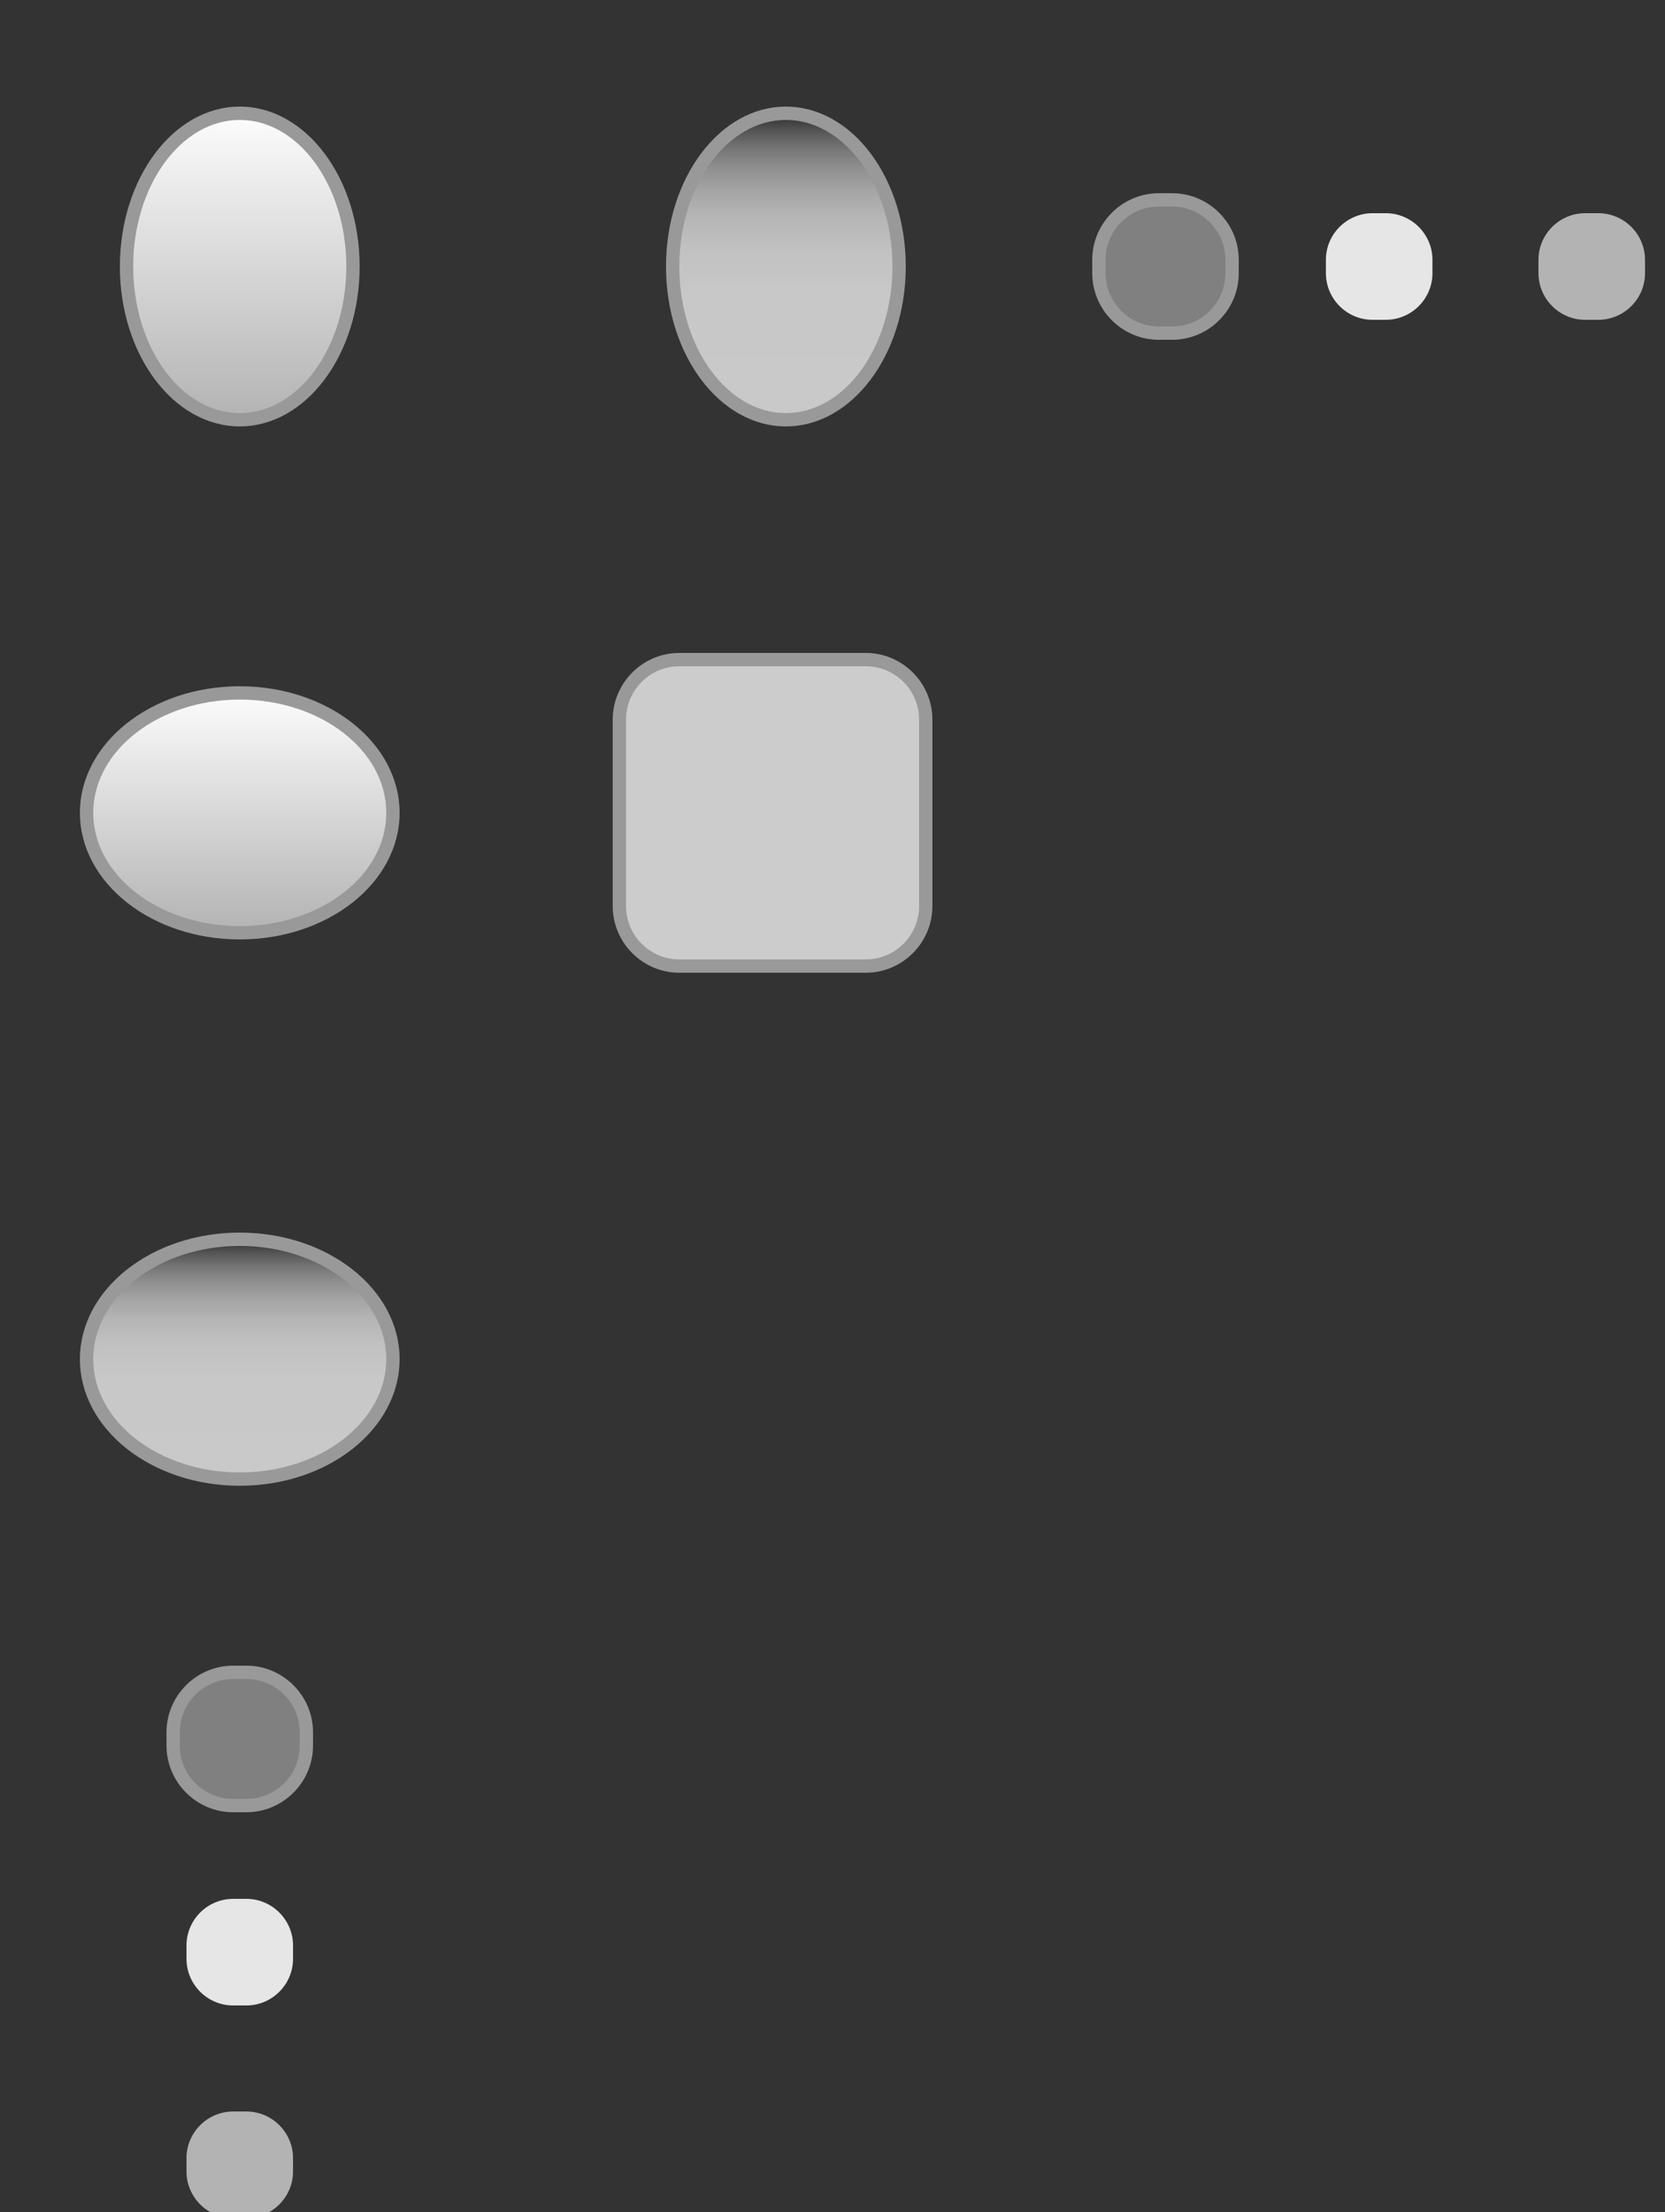 <?xml version="1.0" encoding="iso-8859-1"?>
<!-- Generator: Adobe Illustrator 14.0.0, SVG Export Plug-In . SVG Version: 6.00 Build 43363)  -->
<!DOCTYPE svg PUBLIC "-//W3C//DTD SVG 1.1//EN" "http://www.w3.org/Graphics/SVG/1.1/DTD/svg11.dtd">
<svg version="1.1" xmlns="http://www.w3.org/2000/svg" xmlns:xlink="http://www.w3.org/1999/xlink" x="0px" y="0px" width="250px"
	 height="332px" viewBox="0 0 250 332" style="enable-background:new 0 0 250 332;" xml:space="preserve">
<rect x="0" y="0" width="250" height="332" fill="#333333" stroke="none"/>
<g id="duislider-layer">
</g>
<g id="dui-theme-rd">
	<g id="duislider">
		<g id="duislider-thumb-value-background">
			<path style="fill:#CCCCCC;" d="M102,145c-4.963,0-9-4.037-9-9v-28c0-4.963,4.037-9,9-9h28c4.963,0,9,4.037,9,9v28
				c0,4.963-4.037,9-9,9H102z"/>
			<path style="fill:#999999;" d="M130,100c4.411,0,8,3.589,8,8v28c0,4.411-3.589,8-8,8h-28c-4.411,0-8-3.589-8-8v-28
				c0-4.411,3.589-8,8-8H130 M130,98h-28c-5.5,0-10,4.5-10,10v28c0,5.5,4.5,10,10,10h28c5.5,0,10-4.5,10-10v-28
				C140,102.5,135.5,98,130,98L130,98z"/>
		</g>
		<g id="duislider-vertical-background-elapsed">
			<rect x="25" y="314" style="opacity:0;fill:#010101;" width="22" height="22"/>
			<path style="fill:#B3B3B3;" d="M37,316.916c3.85,0,7,3.15,7,7v2c0,3.85-3.15,7-7,7h-2c-3.85,0-7-3.15-7-7v-2c0-3.85,3.15-7,7-7
				H37z"/>
		</g>
		<g id="duislider-vertical-background-received">
			<rect x="25" y="282" style="opacity:0;" width="22" height="22"/>
			<path style="fill:#E6E6E6;" d="M37,285c3.85,0,7,3.15,7,7v2c0,3.85-3.15,7-7,7h-2c-3.85,0-7-3.15-7-7v-2c0-3.85,3.15-7,7-7H37z"
				/>
		</g>
		<g id="duislider-vertical-background">
			<path style="fill:#808080;" d="M35,271c-4.963,0-9-4.037-9-9v-2c0-4.963,4.037-9,9-9h2c4.963,0,9,4.037,9,9v2
				c0,4.963-4.037,9-9,9H35z"/>
			<path style="fill:#999999;" d="M37,252c4.411,0,8,3.589,8,8v2c0,4.411-3.589,8-8,8h-2c-4.411,0-8-3.589-8-8v-2
				c0-4.411,3.589-8,8-8H37 M37,250h-2c-5.5,0-10,4.5-10,10v2c0,5.5,4.5,10,10,10h2c5.5,0,10-4.5,10-10v-2C47,254.5,42.5,250,37,250
				L37,250z"/>
		</g>
		<g id="duislider-vertical-thumb-pressed">
			<rect y="168" style="opacity:0;fill:#010101;" width="72" height="72"/>
			<linearGradient id="SVGID_1_" gradientUnits="userSpaceOnUse" x1="36" y1="222" x2="36" y2="186">
				<stop  offset="0" style="stop-color:#C9C9C9"/>
				<stop  offset="0.411" style="stop-color:#C8C8C8"/>
				<stop  offset="0.56" style="stop-color:#C1C1C1"/>
				<stop  offset="0.665" style="stop-color:#B5B5B5"/>
				<stop  offset="0.751" style="stop-color:#A4A4A4"/>
				<stop  offset="0.824" style="stop-color:#8E8E8E"/>
				<stop  offset="0.889" style="stop-color:#737373"/>
				<stop  offset="0.946" style="stop-color:#535353"/>
				<stop  offset="0.998" style="stop-color:#2F2F2F"/>
				<stop  offset="1" style="stop-color:#2E2E2E"/>
			</linearGradient>
			<path style="fill:url(#SVGID_1_);" d="M36,222c-12.683,0-23-8.074-23-18s10.317-18,23-18s23,8.074,23,18S48.683,222,36,222
				L36,222z"/>
			<path style="fill:#999999;" d="M36,187c12.131,0,22,7.626,22,17s-9.869,17-22,17s-22-7.626-22-17S23.869,187,36,187 M36,185
				c-13.254,0-24,8.506-24,19c0,10.492,10.746,19,24,19s24-8.508,24-19C60,193.506,49.254,185,36,185L36,185z"/>
		</g>
		<g id="duislider-vertical-thumb">
			<rect y="86" style="opacity:0;fill:#010101;" width="72" height="72"/>
			<linearGradient id="SVGID_2_" gradientUnits="userSpaceOnUse" x1="36" y1="140" x2="36" y2="104">
				<stop  offset="0" style="stop-color:#B3B3B3"/>
				<stop  offset="1" style="stop-color:#FCFCFC"/>
			</linearGradient>
			<path style="fill:url(#SVGID_2_);" d="M36,140c-12.683,0-23-8.074-23-18s10.317-18,23-18s23,8.074,23,18S48.683,140,36,140
				L36,140z"/>
			<path style="fill:#999999;" d="M36,105c12.131,0,22,7.626,22,17s-9.869,17-22,17s-22-7.626-22-17S23.869,105,36,105 M36,103
				c-13.254,0-24,8.506-24,19c0,10.492,10.746,19,24,19s24-8.508,24-19C60,111.506,49.254,103,36,103L36,103z"/>
		</g>
		<g id="duislider-thumb-pressed">
			<rect x="82" y="4" style="fill:none;" width="72" height="72"/>
			<linearGradient id="SVGID_3_" gradientUnits="userSpaceOnUse" x1="118.001" y1="63" x2="118.001" y2="17">
				<stop  offset="0" style="stop-color:#C9C9C9"/>
				<stop  offset="0.411" style="stop-color:#C8C8C8"/>
				<stop  offset="0.56" style="stop-color:#C1C1C1"/>
				<stop  offset="0.665" style="stop-color:#B5B5B5"/>
				<stop  offset="0.751" style="stop-color:#A4A4A4"/>
				<stop  offset="0.824" style="stop-color:#8E8E8E"/>
				<stop  offset="0.889" style="stop-color:#737373"/>
				<stop  offset="0.946" style="stop-color:#535353"/>
				<stop  offset="0.998" style="stop-color:#2F2F2F"/>
				<stop  offset="1" style="stop-color:#2E2E2E"/>
			</linearGradient>
			<path style="fill:url(#SVGID_3_);" d="M118,63c-9.374,0-17-10.318-17-23s7.626-23,17-23s17,10.318,17,23S127.374,63,118,63
				L118,63z"/>
			<path style="fill:#999999;" d="M118,18c8.822,0,16,9.869,16,22s-7.178,22-16,22s-16-9.869-16-22S109.178,18,118,18 M118,16
				c-9.939,0-18,10.746-18,24s8.061,24,18,24s18-10.746,18-24S127.939,16,118,16L118,16z"/>
		</g>
		<g id="duislider-thumb">
			<rect y="4" style="opacity:0;fill:#010101;" width="72" height="72"/>
			<linearGradient id="SVGID_4_" gradientUnits="userSpaceOnUse" x1="36" y1="63" x2="36" y2="17">
				<stop  offset="0" style="stop-color:#B3B3B3"/>
				<stop  offset="1" style="stop-color:#FCFCFC"/>
			</linearGradient>
			<path style="fill:url(#SVGID_4_);" d="M36,63c-9.374,0-17-10.318-17-23s7.626-23,17-23s17,10.318,17,23S45.374,63,36,63L36,63z"
				/>
			<path style="fill:#999999;" d="M36,18c8.822,0,16,9.869,16,22s-7.178,22-16,22s-16-9.869-16-22S27.178,18,36,18 M36,16
				c-9.939,0-18,10.746-18,24s8.061,24,18,24s18-10.746,18-24S45.939,16,36,16L36,16z"/>
		</g>
		<g id="duislider-background-elapsed">
			<rect x="228" y="29" style="opacity:0;" width="22" height="22"/>
			<path style="fill:#B3B3B3;" d="M247,41c0,3.85-3.15,7-7,7h-2c-3.85,0-7-3.15-7-7v-2c0-3.85,3.15-7,7-7h2c3.85,0,7,3.15,7,7V41z"
				/>
		</g>
		<g id="duislider-background-received">
			<rect x="196" y="29" style="opacity:0;fill:#010101;" width="22" height="22"/>
			<path style="fill:#E6E6E6;" d="M215.083,41c0,3.85-3.149,7-7,7h-2c-3.851,0-7-3.15-7-7v-2c0-3.85,3.149-7,7-7h2
				c3.851,0,7,3.15,7,7V41z"/>
		</g>
		<g id="duislider-background">
			<path style="fill:#808080;" d="M174,50c-4.963,0-9-4.037-9-9v-2c0-4.963,4.037-9,9-9h2c4.963,0,9,4.037,9,9v2
				c0,4.963-4.037,9-9,9H174z"/>
			<path style="fill:#999999;" d="M176,31c4.411,0,8,3.589,8,8v2c0,4.411-3.589,8-8,8h-2c-4.411,0-8-3.589-8-8v-2
				c0-4.411,3.589-8,8-8H176 M176,29h-2c-5.5,0-10,4.5-10,10v2c0,5.5,4.5,10,10,10h2c5.5,0,10-4.5,10-10v-2
				C186,33.5,181.5,29,176,29L176,29z"/>
		</g>
	</g>
</g>
</svg>
